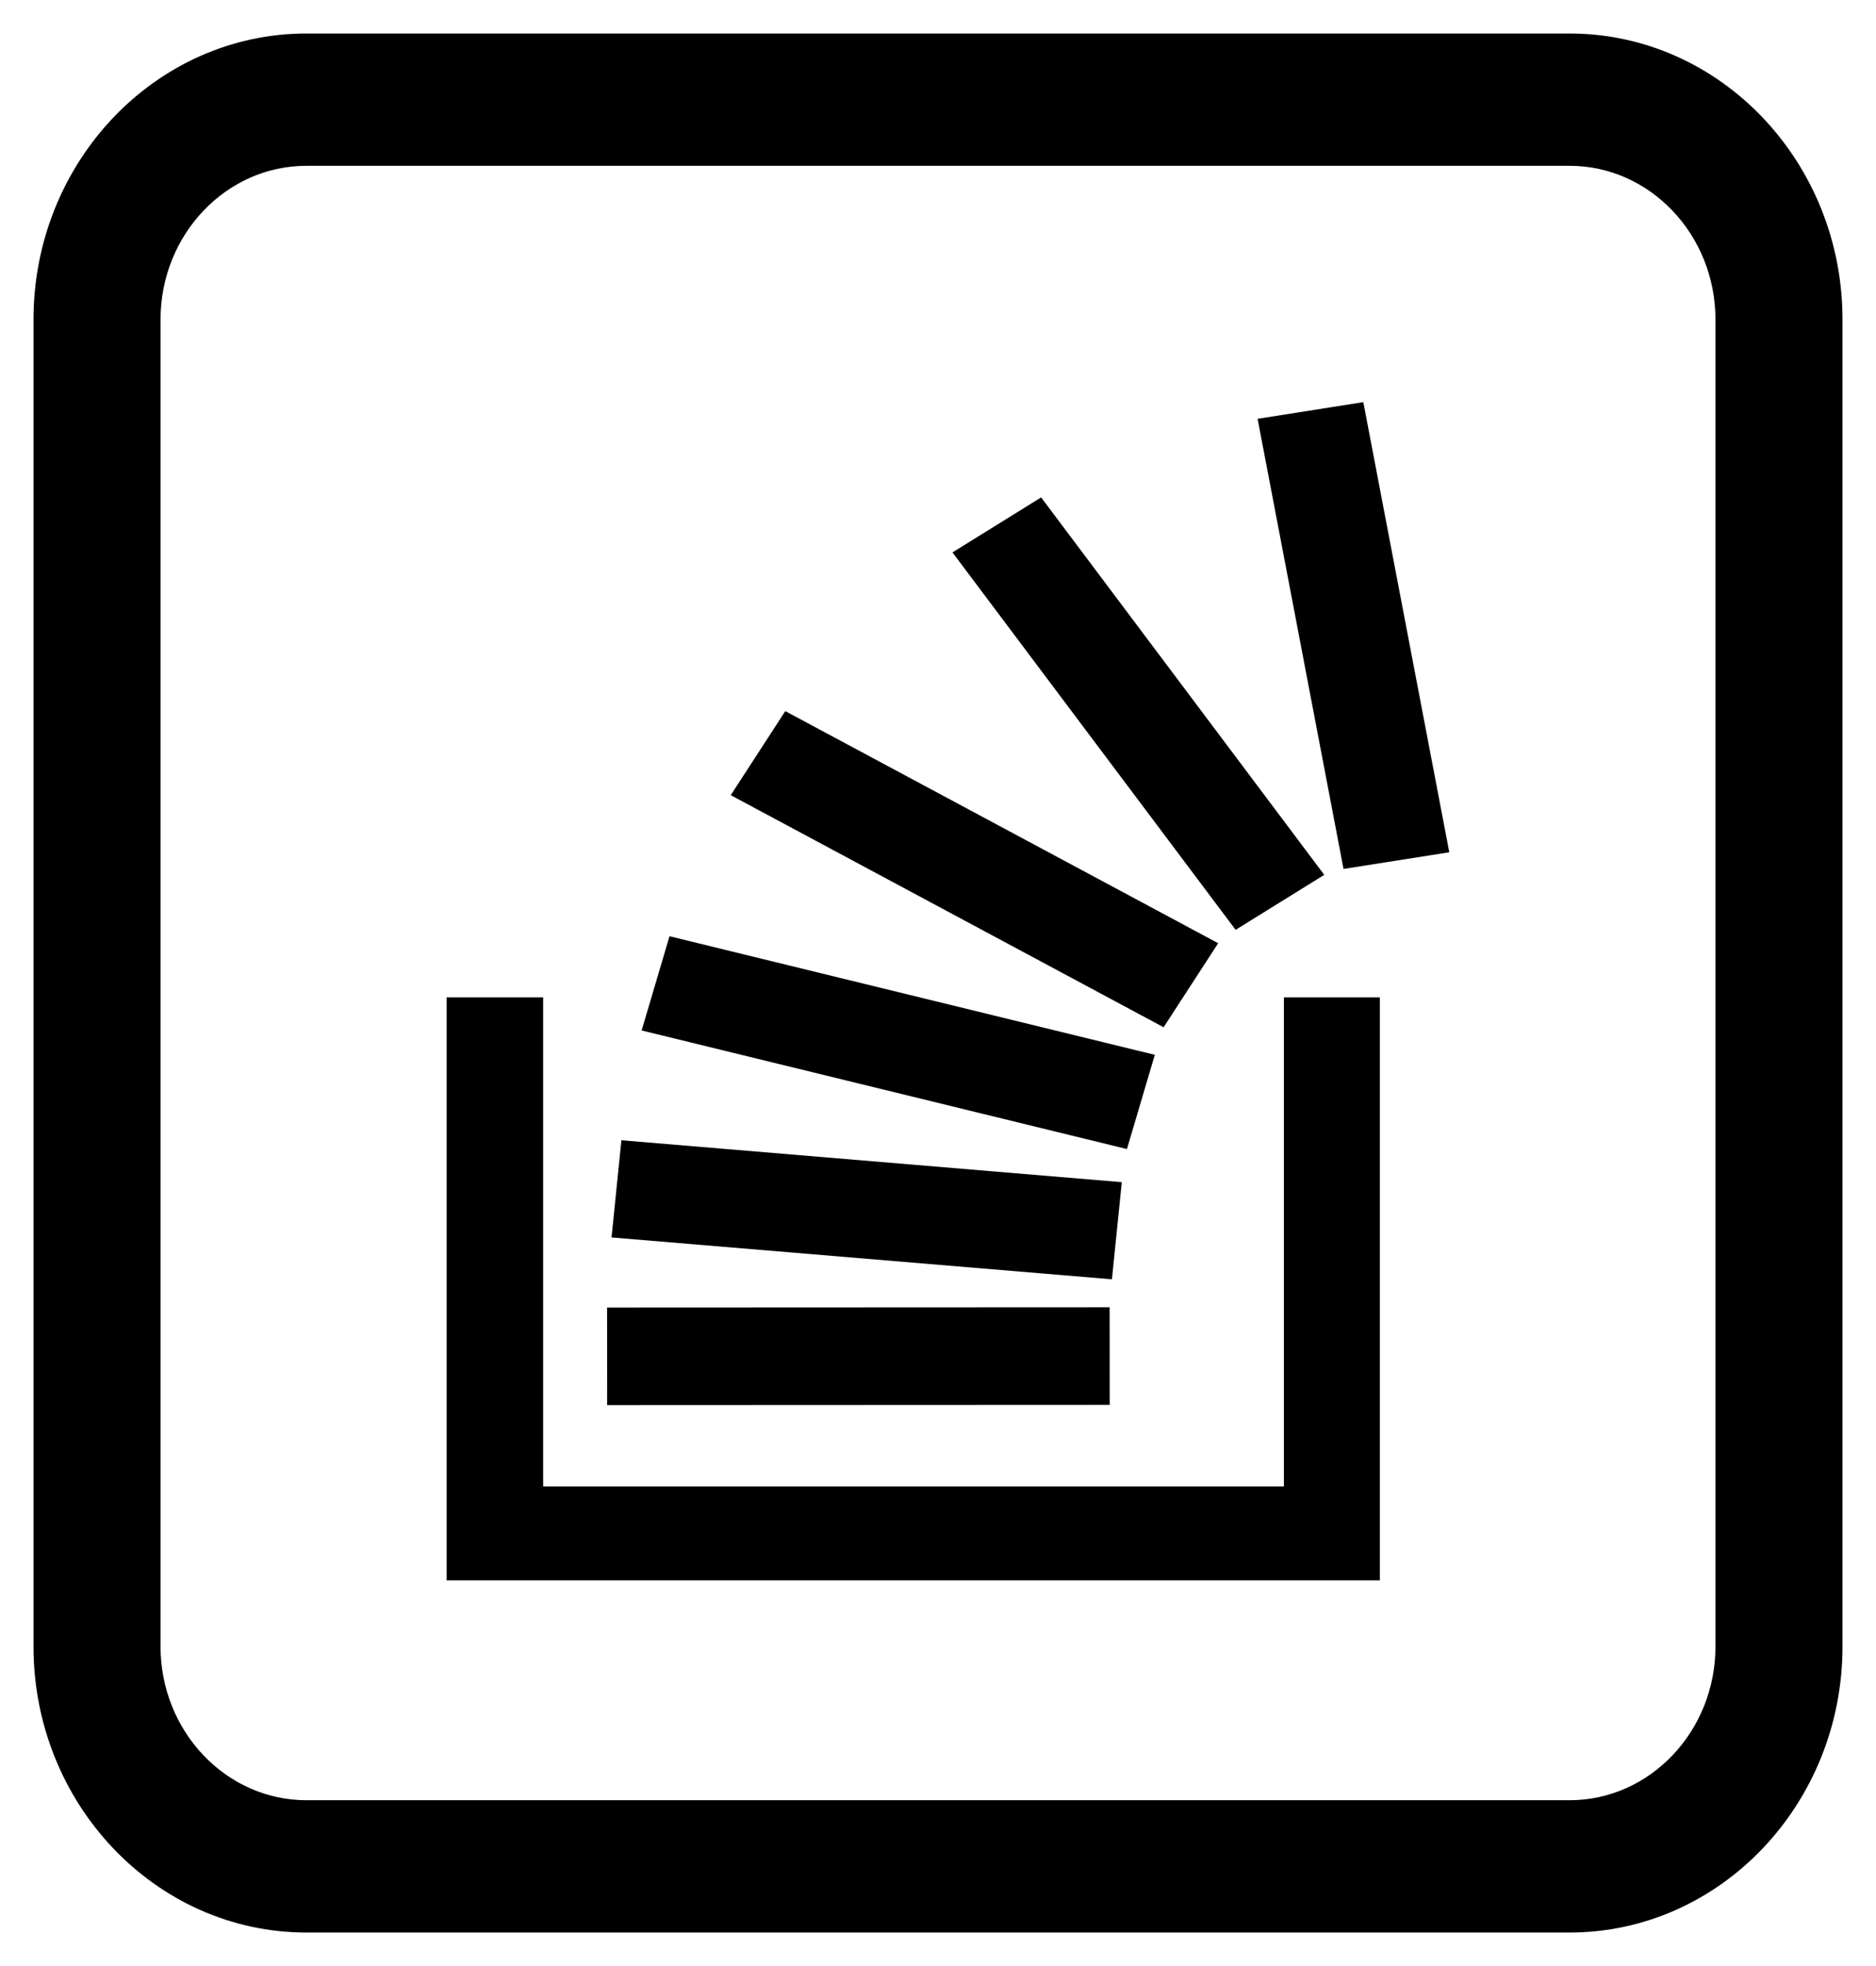 <svg width="42" height="44" viewBox="0 0 42 44" fill="none" xmlns="http://www.w3.org/2000/svg">
<path fill-rule="evenodd" clip-rule="evenodd" d="M28.744 22.321V33.268H12.16V22.321H10V35.369H30.892V22.321H28.744Z" fill="black"/>
<path fill-rule="evenodd" clip-rule="evenodd" d="M24.844 31.441L13.593 31.446L13.592 29.262L24.842 29.257L24.844 31.441ZM32.447 19.074L30.522 9L28.155 9.373L30.079 19.447L32.447 19.074V19.074ZM25.115 26.457L13.912 25.519L13.691 27.694L24.894 28.631L25.115 26.456V26.457ZM25.854 23.607L14.989 20.953L14.365 23.062L25.23 25.716L25.854 23.607V23.607ZM27.272 21.109L17.581 15.915L16.36 17.796L26.051 22.99L27.272 21.11L27.272 21.109ZM29.648 19.58L23.309 11.132L21.324 12.363L27.663 20.81L29.648 19.579V19.58Z" fill="black"/>
<path d="M35.141 1H6.859C3.628 1 1 3.76 1 7.152V36.848C1 40.24 3.628 43 6.859 43H35.141C38.371 43 41 40.24 41 36.848V7.152C41 3.76 38.371 1 35.141 1ZM38.656 36.848C38.656 38.883 37.079 40.539 35.141 40.539H6.859C4.921 40.539 3.344 38.883 3.344 36.848V7.152C3.344 5.117 4.921 3.461 6.859 3.461H35.141C37.079 3.461 38.656 5.117 38.656 7.152V36.848Z" fill="black" stroke="black" stroke-width="0.5"/>
</svg>
